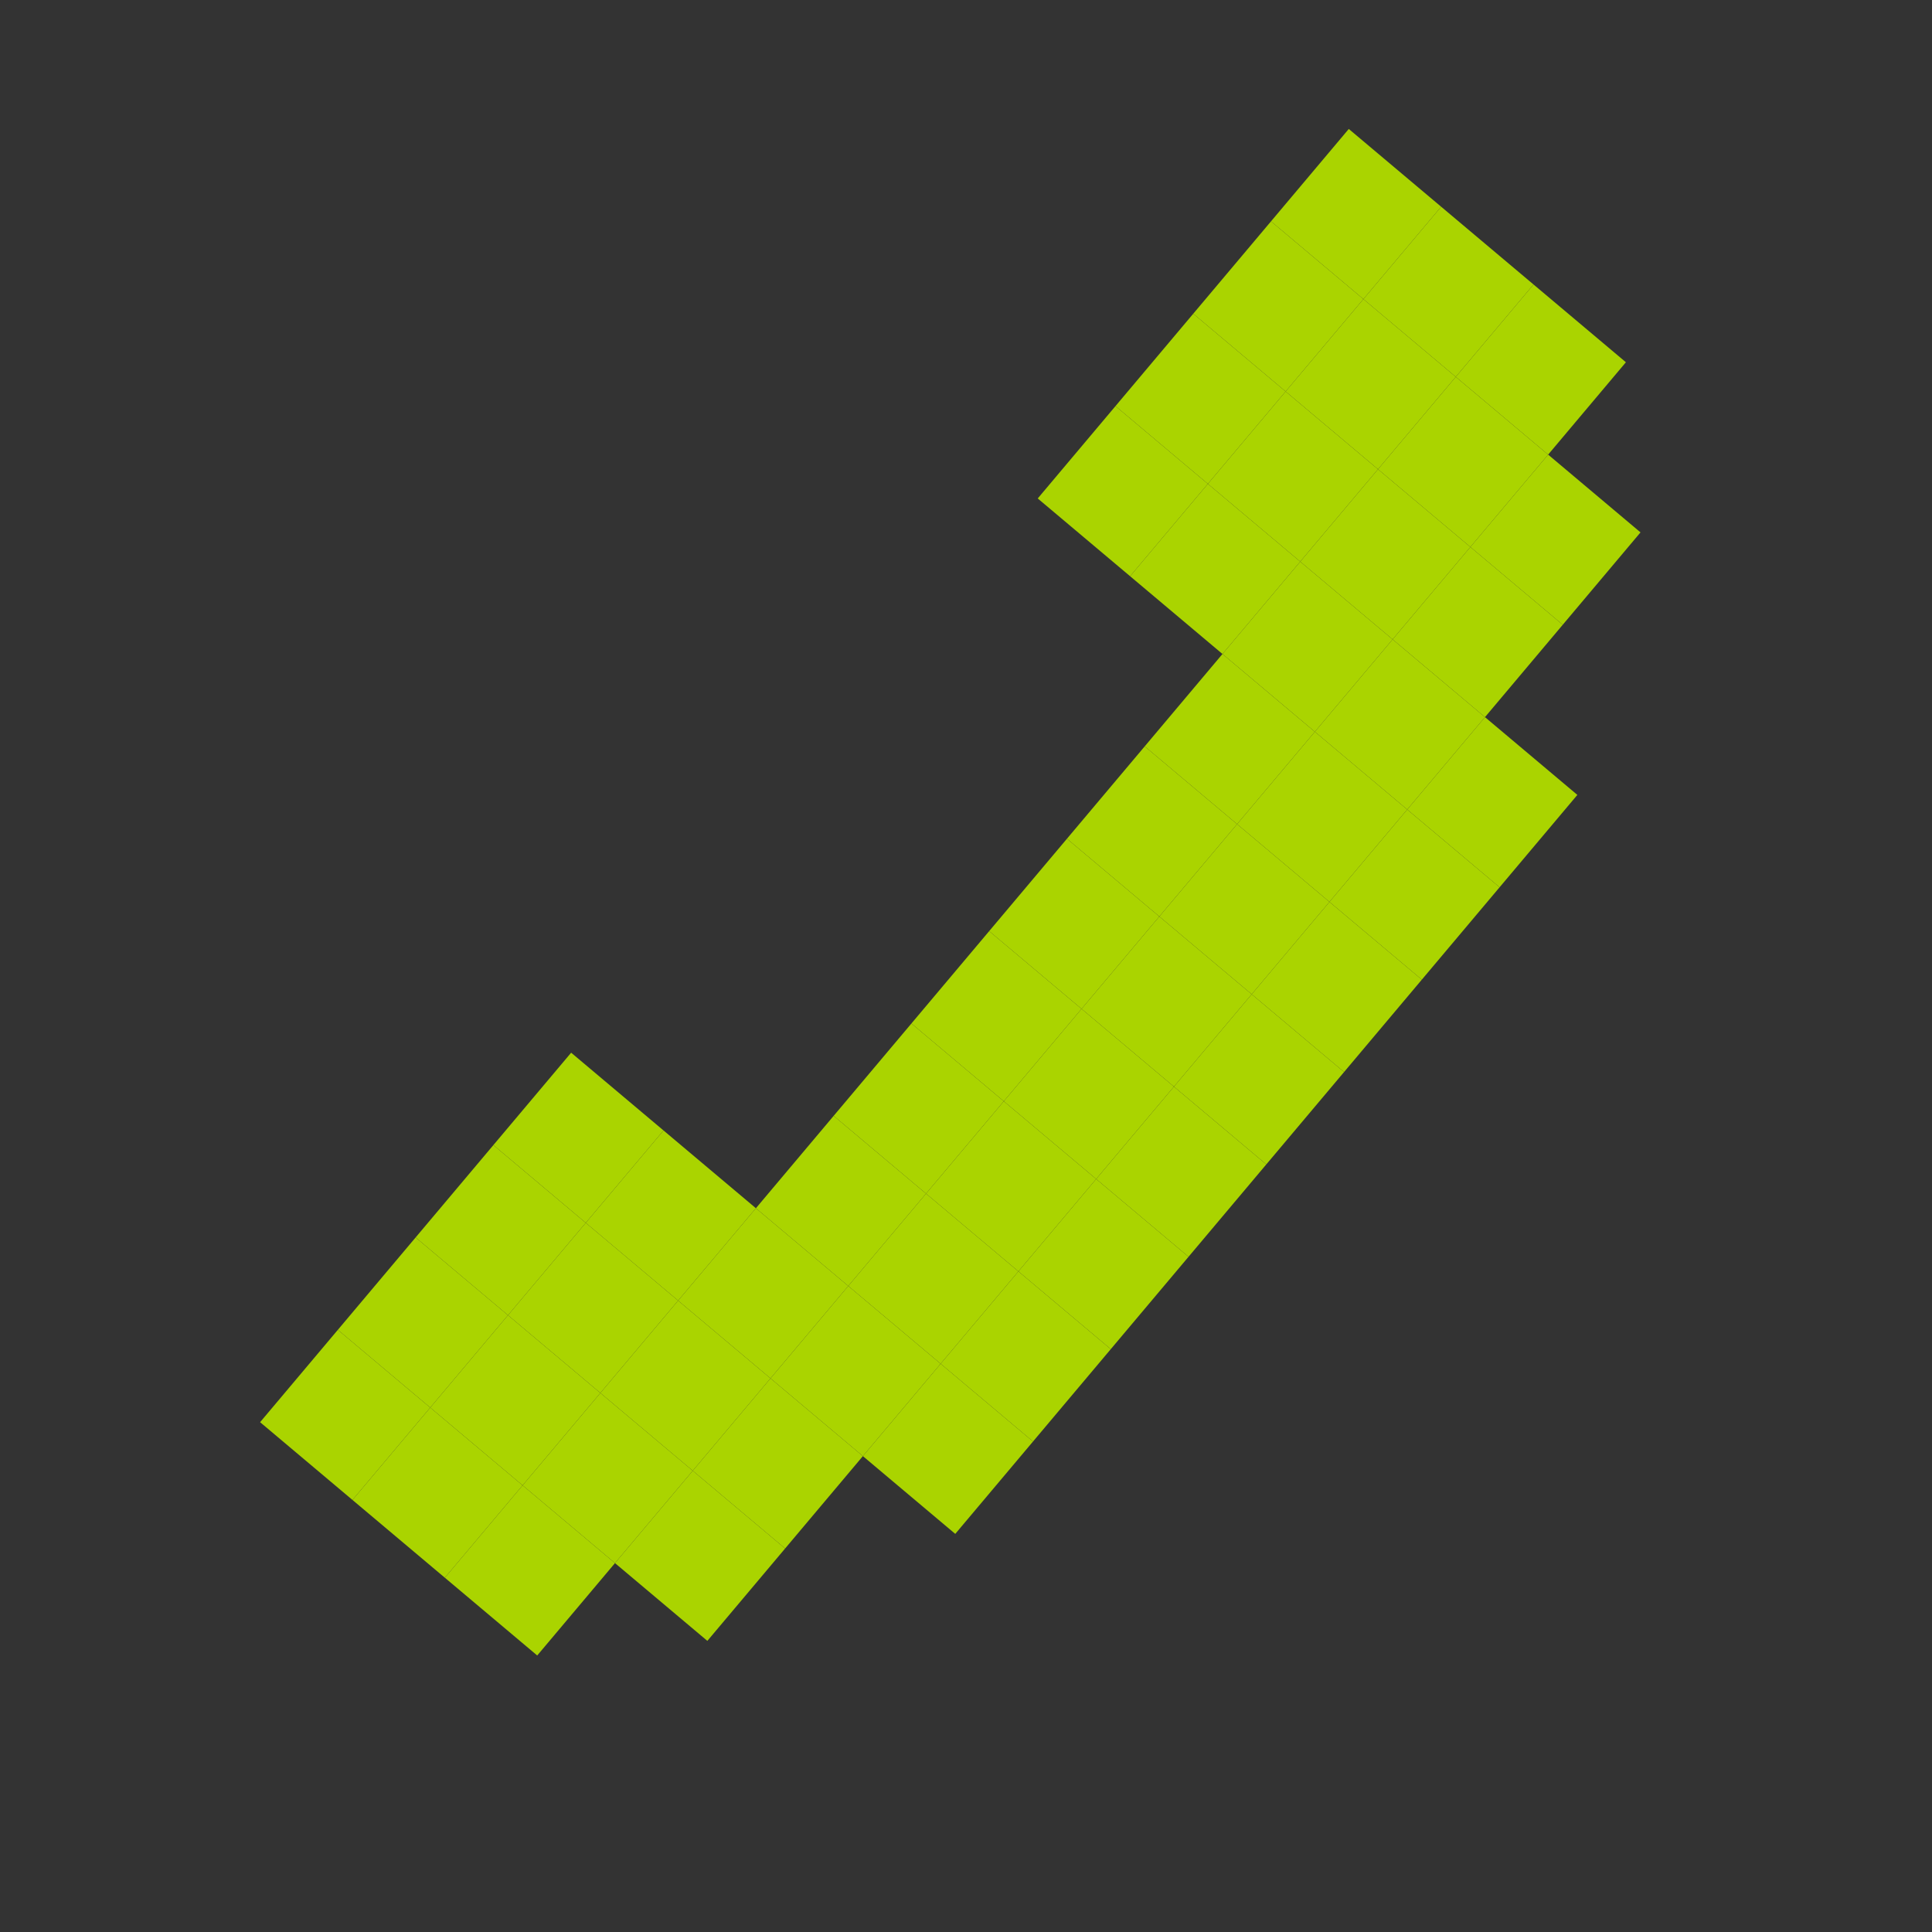 <?xml version="1.0" encoding="UTF-8" standalone="no"?>
<!-- Created with Inkscape (http://www.inkscape.org/) -->

<svg
   xmlns:dc="http://purl.org/dc/elements/1.1/"
   xmlns:cc="http://creativecommons.org/ns#"
   xmlns:rdf="http://www.w3.org/1999/02/22-rdf-syntax-ns#"
   xmlns:svg="http://www.w3.org/2000/svg"
   xmlns="http://www.w3.org/2000/svg"
   xmlns:sodipodi="http://sodipodi.sourceforge.net/DTD/sodipodi-0.dtd"
   xmlns:inkscape="http://www.inkscape.org/namespaces/inkscape"
   sodipodi:docname="call-start-symbolic.svg"
   inkscape:version="0.48.5 r10040"
   version="1.1"
   id="svg7384"
   width="16"
   height="16">
  <rect width="100%" height="100%" fill="#333333" stroke="none"/>
  <sodipodi:namedview
     inkscape:guide-bbox="true"
     guidetolerance="10"
     inkscape:snap-to-guides="true"
     inkscape:object-paths="false"
     borderopacity="1"
     inkscape:pageshadow="2"
     inkscape:window-maximized="1"
     inkscape:zoom="33.935671"
     pagecolor="#f9fff3"
     gridtolerance="10"
     inkscape:current-layer="layer11"
     inkscape:window-height="1031"
     inkscape:snap-others="false"
     bordercolor="#666666"
     inkscape:window-x="0"
     inkscape:window-y="25"
     inkscape:window-width="1914"
     inkscape:bbox-paths="false"
     inkscape:snap-global="true"
     inkscape:pageopacity="1"
     showgrid="true"
     id="namedview88"
     showborder="true"
     inkscape:cx="11.315691"
     inkscape:cy="8.3720493"
     objecttolerance="10"
     inkscape:snap-bbox-midpoints="false"
     inkscape:object-nodes="false"
     showguides="true"
     inkscape:snap-bbox="true"
     inkscape:snap-nodes="true"
     inkscape:snap-grids="true">
    <inkscape:grid
       type="xygrid"
       enabled="true"
       visible="true"
       snapvisiblegridlinesonly="true"
       spacingx="1px"
       spacingy="1px"
       id="grid4866"
       empspacing="2" />
  </sodipodi:namedview>
  <title
     id="title9167">Gnome Symbolic Icon Theme</title>
  <defs
     id="defs7386" />
  <g
     inkscape:label="status"
     id="layer9"
     style="display:inline"
     transform="translate(-223,-509)"
     inkscape:groupmode="layer" />
  <g
     inkscape:label="devices"
     id="layer10"
     transform="translate(-223,-509)"
     inkscape:groupmode="layer" />
  <g
     inkscape:label="apps"
     id="layer11"
     transform="translate(-223,-509)"
     inkscape:groupmode="layer">
    <rect
       style="fill:#d45500;fill-opacity:1;stroke:none"
       id="rect3072"
       width="1"
       height="1"
       x="272"
       y="516" />
    <rect
       style="fill:#d45500;fill-opacity:1;stroke:none"
       id="rect3072-0"
       width="1"
       height="1"
       x="273"
       y="516" />
    <rect
       style="fill:#d45500;fill-opacity:1;stroke:none"
       id="rect3072-5"
       width="1"
       height="1"
       x="271"
       y="517" />
    <rect
       style="fill:#d45500;fill-opacity:1;stroke:none"
       id="rect3072-7"
       width="1"
       height="1"
       x="271"
       y="518" />
    <rect
       style="fill:#d45500;fill-opacity:1;stroke:none"
       id="rect3072-8"
       width="1"
       height="1"
       x="270"
       y="519" />
    <rect
       style="fill:#d45500;fill-opacity:1;stroke:none"
       id="rect3072-88"
       width="1"
       height="1"
       x="270"
       y="520" />
    <rect
       style="fill:#d45500;fill-opacity:1;stroke:none"
       id="rect3072-84"
       width="1"
       height="1"
       x="269"
       y="520" />
    <rect
       style="fill:#d45500;fill-opacity:1;stroke:none"
       id="rect3072-6"
       width="1"
       height="1"
       x="268"
       y="520" />
    <rect
       style="fill:#d45500;fill-opacity:1;stroke:none"
       id="rect3072-843"
       width="1"
       height="1"
       x="267"
       y="520" />
    <rect
       style="fill:#d45500;fill-opacity:1;stroke:none"
       id="rect3072-63"
       width="1"
       height="1"
       x="266"
       y="520" />
    <rect
       style="fill:#d45500;fill-opacity:1;stroke:none"
       id="rect3072-2"
       width="1"
       height="1"
       x="266"
       y="521" />
    <rect
       style="fill:#d45500;fill-opacity:1;stroke:none"
       id="rect3072-53"
       width="1"
       height="1"
       x="267"
       y="522" />
    <rect
       style="fill:#d45500;fill-opacity:1;stroke:none"
       id="rect3072-3"
       width="1"
       height="1"
       x="268"
       y="523" />
    <rect
       style="fill:#d45500;fill-opacity:1;stroke:none"
       id="rect3072-77"
       width="1"
       height="1"
       x="269"
       y="524" />
    <rect
       style="fill:#d45500;fill-opacity:1;stroke:none"
       id="rect3072-9"
       width="1"
       height="1"
       x="269"
       y="525" />
    <rect
       style="fill:#d45500;fill-opacity:1;stroke:none"
       id="rect3072-634"
       width="1"
       height="1"
       x="268"
       y="526" />
    <rect
       style="fill:#d45500;fill-opacity:1;stroke:none"
       id="rect3072-4"
       width="1"
       height="1"
       x="268"
       y="527" />
    <rect
       style="fill:#d45500;fill-opacity:1;stroke:none"
       id="rect3072-00"
       width="1"
       height="1"
       x="267"
       y="528" />
    <rect
       style="fill:#d45500;fill-opacity:1;stroke:none"
       id="rect3072-97"
       width="1"
       height="1"
       x="267"
       y="529" />
    <rect
       style="fill:#d45500;fill-opacity:1;stroke:none"
       id="rect3072-89"
       width="1"
       height="1"
       x="268"
       y="529" />
    <rect
       style="fill:#d45500;fill-opacity:1;stroke:none"
       id="rect3072-78"
       width="1"
       height="1"
       x="269"
       y="529" />
    <rect
       style="fill:#d45500;fill-opacity:1;stroke:none"
       id="rect3072-33"
       width="1"
       height="1"
       x="270"
       y="528" />
    <rect
       style="fill:#d45500;fill-opacity:1;stroke:none"
       id="rect3072-69"
       width="1"
       height="1"
       x="271"
       y="528" />
    <rect
       style="fill:#d45500;fill-opacity:1;stroke:none"
       id="rect3072-82"
       width="1"
       height="1"
       x="272"
       y="527" />
    <rect
       style="fill:#d45500;fill-opacity:1;stroke:none"
       id="rect3072-26"
       width="1"
       height="1"
       x="273"
       y="527" />
    <rect
       style="fill:#d45500;fill-opacity:1;stroke:none"
       id="rect3072-1"
       width="1"
       height="1"
       x="274"
       y="528" />
    <rect
       style="fill:#d45500;fill-opacity:1;stroke:none"
       id="rect3072-66"
       width="1"
       height="1"
       x="275"
       y="528" />
    <rect
       style="fill:#d45500;fill-opacity:1;stroke:none"
       id="rect3072-72"
       width="1"
       height="1"
       x="276"
       y="529" />
    <rect
       style="fill:#d45500;fill-opacity:1;stroke:none"
       id="rect3072-36"
       width="1"
       height="1"
       x="277"
       y="529" />
    <rect
       style="fill:#d45500;fill-opacity:1;stroke:none"
       id="rect3072-19"
       width="1"
       height="1"
       x="278"
       y="529" />
    <rect
       style="fill:#d45500;fill-opacity:1;stroke:none"
       id="rect3072-15"
       width="1"
       height="1"
       x="278"
       y="528" />
    <rect
       style="fill:#d45500;fill-opacity:1;stroke:none"
       id="rect3072-635"
       width="1"
       height="1"
       x="277"
       y="527" />
    <rect
       style="fill:#d45500;fill-opacity:1;stroke:none"
       id="rect3072-844"
       width="1"
       height="1"
       x="277"
       y="526" />
    <rect
       style="fill:#d45500;fill-opacity:1;stroke:none"
       id="rect3072-73"
       width="1"
       height="1"
       x="276"
       y="525" />
    <rect
       style="fill:#d45500;fill-opacity:1;stroke:none"
       id="rect3072-35"
       width="1"
       height="1"
       x="276"
       y="524" />
    <rect
       style="fill:#d45500;fill-opacity:1;stroke:none"
       id="rect3072-68"
       width="1"
       height="1"
       x="277"
       y="523" />
    <rect
       style="fill:#d45500;fill-opacity:1;stroke:none"
       id="rect3072-661"
       width="1"
       height="1"
       x="278"
       y="522" />
    <rect
       style="fill:#d45500;fill-opacity:1;stroke:none"
       id="rect3072-40"
       width="1"
       height="1"
       x="279"
       y="521" />
    <rect
       style="fill:#d45500;fill-opacity:1;stroke:none"
       id="rect3072-268"
       width="1"
       height="1"
       x="279"
       y="520" />
    <rect
       style="fill:#d45500;fill-opacity:1;stroke:none"
       id="rect3072-85"
       width="1"
       height="1"
       x="278"
       y="520" />
    <rect
       style="fill:#d45500;fill-opacity:1;stroke:none"
       id="rect3072-01"
       width="1"
       height="1"
       x="277"
       y="520" />
    <rect
       style="fill:#d45500;fill-opacity:1;stroke:none"
       id="rect3072-13"
       width="1"
       height="1"
       x="276"
       y="520" />
    <rect
       style="fill:#d45500;fill-opacity:1;stroke:none"
       id="rect3072-34"
       width="1"
       height="1"
       x="275"
       y="520" />
    <rect
       style="fill:#d45500;fill-opacity:1;stroke:none"
       id="rect3072-81"
       width="1"
       height="1"
       x="275"
       y="519" />
    <rect
       style="fill:#d45500;fill-opacity:1;stroke:none"
       id="rect3072-96"
       width="1"
       height="1"
       x="274"
       y="518" />
    <rect
       style="fill:#d45500;fill-opacity:1;stroke:none"
       id="rect3072-44"
       width="1"
       height="1"
       x="274"
       y="517" />
    <rect
       style="fill:#d45500;fill-opacity:1;stroke:none"
       id="rect3624"
       width="5"
       height="8"
       x="271"
       y="519" />
    <rect
       style="fill:#d45500;fill-opacity:1;stroke:none"
       id="rect3626"
       width="2"
       height="2"
       x="272"
       y="517" />
    <rect
       style="fill:#d45500;fill-opacity:1;stroke:none"
       id="rect3628"
       width="12"
       height="2"
       x="267"
       y="521" />
    <rect
       style="fill:#d45500;fill-opacity:1;stroke:none"
       id="rect3630"
       width="8"
       height="1"
       x="269"
       y="523" />
    <rect
       style="fill:#d45500;fill-opacity:1;stroke:none"
       id="rect3632"
       width="3.304"
       height="2"
       x="269"
       y="526" />
    <rect
       style="fill:#d45500;fill-opacity:1;stroke:none"
       id="rect3634"
       width="1"
       height="2"
       x="270"
       y="524" />
    <rect
       style="fill:#d45500;fill-opacity:1;stroke:none"
       id="rect3636"
       width="3"
       height="1"
       x="274"
       y="527" />
    <rect
       style="fill:#d45500;fill-opacity:1;stroke:none"
       id="rect3638"
       width="1"
       height="3"
       x="276"
       y="526" />
    <path
       style="color:#000000;fill:#ffffff;fill-opacity:1;fill-rule:nonzero;stroke:none;stroke-width:2;marker:none;visibility:visible;display:inline;overflow:visible;enable-background:accumulate"
       d="m 272,520 2,0 0,2 2,0 0,2 -2,0 0,2 -2,0 0,-2 -2,0 0,-2 2,0 0,-2 z"
       id="path11922-4"
       inkscape:connector-curvature="0" />
    <rect
       style="fill:#d45500;fill-opacity:1;stroke:none"
       id="rect3640"
       width="1"
       height="1.482"
       x="277"
       y="528" />
    <rect
       style="fill:#d45500;fill-opacity:1;stroke:none"
       id="rect3642"
       width="2"
       height="1"
       x="268"
       y="528" />
    <g
       id="g3159"
       transform="matrix(-0.644,0.765,-0.765,-0.644,773.166,671.012)"
       style="fill:#aad400;fill-opacity:1">
      <rect
         transform="translate(223,509)"
         y="2"
         x="6"
         height="1"
         width="1"
         id="rect3693"
         style="fill:#aad400;fill-opacity:1;stroke:none" />
      <rect
         y="511"
         x="230"
         height="1"
         width="1"
         id="rect3693-8"
         style="fill:#aad400;fill-opacity:1;stroke:none" />
      <rect
         y="511"
         x="231"
         height="1"
         width="1"
         id="rect3693-9"
         style="fill:#aad400;fill-opacity:1;stroke:none" />
      <rect
         y="511"
         x="232"
         height="1"
         width="1"
         id="rect3693-84"
         style="fill:#aad400;fill-opacity:1;stroke:none" />
      <rect
         y="511"
         x="233"
         height="1"
         width="1"
         id="rect3693-3"
         style="fill:#aad400;fill-opacity:1;stroke:none" />
      <rect
         y="511"
         x="234"
         height="1"
         width="1"
         id="rect3693-36"
         style="fill:#aad400;fill-opacity:1;stroke:none" />
      <rect
         y="512"
         x="235"
         height="1"
         width="1"
         id="rect3693-5"
         style="fill:#aad400;fill-opacity:1;stroke:none" />
      <rect
         y="512"
         x="236"
         height="1"
         width="1"
         id="rect3693-1"
         style="fill:#aad400;fill-opacity:1;stroke:none" />
      <rect
         y="513"
         x="237"
         height="1"
         width="1"
         id="rect3693-6"
         style="fill:#aad400;fill-opacity:1;stroke:none" />
      <rect
         y="514"
         x="237"
         height="1"
         width="1"
         id="rect3693-38"
         style="fill:#aad400;fill-opacity:1;stroke:none" />
      <rect
         y="515"
         x="237"
         height="1"
         width="1"
         id="rect3693-94"
         style="fill:#aad400;fill-opacity:1;stroke:none" />
      <rect
         y="515"
         x="236"
         height="1"
         width="1"
         id="rect3693-12"
         style="fill:#aad400;fill-opacity:1;stroke:none" />
      <rect
         y="515"
         x="235"
         height="1"
         width="1"
         id="rect3693-95"
         style="fill:#aad400;fill-opacity:1;stroke:none" />
      <rect
         y="515"
         x="234"
         height="1"
         width="1"
         id="rect3693-10"
         style="fill:#aad400;fill-opacity:1;stroke:none" />
      <rect
         y="514"
         x="234"
         height="1"
         width="1"
         id="rect3693-380"
         style="fill:#aad400;fill-opacity:1;stroke:none" />
      <rect
         y="513"
         x="233"
         height="1"
         width="1"
         id="rect3693-83"
         style="fill:#aad400;fill-opacity:1;stroke:none" />
      <rect
         y="513"
         x="232"
         height="1"
         width="1"
         id="rect3693-2"
         style="fill:#aad400;fill-opacity:1;stroke:none" />
      <rect
         y="513"
         x="231"
         height="1"
         width="1"
         id="rect3693-27"
         style="fill:#aad400;fill-opacity:1;stroke:none" />
      <rect
         y="513"
         x="230"
         height="1"
         width="1"
         id="rect3693-7"
         style="fill:#aad400;fill-opacity:1;stroke:none" />
      <rect
         y="513"
         x="229"
         height="1"
         width="1"
         id="rect3693-0"
         style="fill:#aad400;fill-opacity:1;stroke:none" />
      <rect
         y="513"
         x="228"
         height="1"
         width="1"
         id="rect3693-956"
         style="fill:#aad400;fill-opacity:1;stroke:none" />
      <rect
         y="514"
         x="227"
         height="1"
         width="1"
         id="rect3693-20"
         style="fill:#aad400;fill-opacity:1;stroke:none" />
      <rect
         y="515"
         x="227"
         height="1"
         width="1"
         id="rect3693-4"
         style="fill:#aad400;fill-opacity:1;stroke:none" />
      <rect
         y="515"
         x="226"
         height="1"
         width="1"
         id="rect3693-73"
         style="fill:#aad400;fill-opacity:1;stroke:none" />
      <rect
         y="515"
         x="225"
         height="1"
         width="1"
         id="rect3693-101"
         style="fill:#aad400;fill-opacity:1;stroke:none" />
      <rect
         y="515"
         x="224"
         height="1"
         width="1"
         id="rect3693-26"
         style="fill:#aad400;fill-opacity:1;stroke:none" />
      <rect
         y="514"
         x="224"
         height="1"
         width="1"
         id="rect3693-68"
         style="fill:#aad400;fill-opacity:1;stroke:none" />
      <rect
         y="513"
         x="224"
         height="1"
         width="1"
         id="rect3693-78"
         style="fill:#aad400;fill-opacity:1;stroke:none" />
      <rect
         y="512"
         x="225"
         height="1"
         width="1"
         id="rect3693-360"
         style="fill:#aad400;fill-opacity:1;stroke:none" />
      <rect
         y="512"
         x="226"
         height="1"
         width="1"
         id="rect3693-16"
         style="fill:#aad400;fill-opacity:1;stroke:none" />
      <rect
         y="511"
         x="228"
         height="1"
         width="1"
         id="rect3693-948"
         style="fill:#aad400;fill-opacity:1;stroke:none" />
      <rect
         y="511"
         x="227"
         height="1"
         width="1"
         id="rect3693-125"
         style="fill:#aad400;fill-opacity:1;stroke:none" />
      <rect
         y="514"
         x="225"
         height="1"
         width="1"
         id="rect3958-86"
         style="fill:#aad400;fill-opacity:1;stroke:none" />
      <rect
         y="514"
         x="226"
         height="1"
         width="1"
         id="rect3958-41"
         style="fill:#aad400;fill-opacity:1;stroke:none" />
      <rect
         y="513"
         x="225"
         height="1"
         width="1"
         id="rect3958-16"
         style="fill:#aad400;fill-opacity:1;stroke:none" />
      <rect
         y="513"
         x="226"
         height="1"
         width="1"
         id="rect3958-44"
         style="fill:#aad400;fill-opacity:1;stroke:none" />
      <rect
         y="513"
         x="227"
         height="1"
         width="1"
         id="rect3958-56"
         style="fill:#aad400;fill-opacity:1;stroke:none" />
      <rect
         y="512"
         x="227"
         height="1"
         width="1"
         id="rect3958-35"
         style="fill:#aad400;fill-opacity:1;stroke:none" />
      <rect
         y="512"
         x="228"
         height="1"
         width="1"
         id="rect3958-04"
         style="fill:#aad400;fill-opacity:1;stroke:none" />
      <rect
         y="512"
         x="229"
         height="1"
         width="1"
         id="rect3958-98"
         style="fill:#aad400;fill-opacity:1;stroke:none" />
      <rect
         y="512"
         x="230"
         height="1"
         width="1"
         id="rect3958-987"
         style="fill:#aad400;fill-opacity:1;stroke:none" />
      <rect
         y="512"
         x="231"
         height="1"
         width="1"
         id="rect3958-444"
         style="fill:#aad400;fill-opacity:1;stroke:none" />
      <rect
         y="512"
         x="232"
         height="1"
         width="1"
         id="rect3958-289"
         style="fill:#aad400;fill-opacity:1;stroke:none" />
      <rect
         y="512"
         x="233"
         height="1"
         width="1"
         id="rect3958-168"
         style="fill:#aad400;fill-opacity:1;stroke:none" />
      <rect
         y="512"
         x="234"
         height="1"
         width="1"
         id="rect3958-76"
         style="fill:#aad400;fill-opacity:1;stroke:none" />
      <rect
         y="513"
         x="234"
         height="1"
         width="1"
         id="rect3958-85"
         style="fill:#aad400;fill-opacity:1;stroke:none" />
      <rect
         y="513"
         x="235"
         height="1"
         width="1"
         id="rect3958-42"
         style="fill:#aad400;fill-opacity:1;stroke:none" />
      <rect
         y="513"
         x="236"
         height="1"
         width="1"
         id="rect3958-850"
         style="fill:#aad400;fill-opacity:1;stroke:none" />
      <rect
         y="514"
         x="236"
         height="1"
         width="1"
         id="rect3958-40"
         style="fill:#aad400;fill-opacity:1;stroke:none" />
      <rect
         y="514"
         x="235"
         height="1"
         width="1"
         id="rect3958-62"
         style="fill:#aad400;fill-opacity:1;stroke:none" />
    </g>
  </g>
  <g
     inkscape:label="places"
     id="layer13"
     transform="translate(-223,-509)"
     inkscape:groupmode="layer" />
  <g
     inkscape:label="mimetypes"
     id="layer14"
     transform="translate(-223,-509)"
     inkscape:groupmode="layer" />
  <g
     inkscape:label="emblems"
     id="layer15"
     style="display:inline"
     transform="translate(-223,-509)"
     inkscape:groupmode="layer" />
  <g
     inkscape:label="emotes"
     id="g71291"
     transform="translate(-223,-509)"
     style="display:inline"
     inkscape:groupmode="layer" />
  <g
     inkscape:label="categories"
     id="g4953"
     style="display:inline"
     transform="translate(-223,-509)"
     inkscape:groupmode="layer" />
  <g
     inkscape:label="actions"
     id="layer12"
     transform="translate(-223,-509)"
     style="display:inline"
     inkscape:groupmode="layer" />
</svg>
